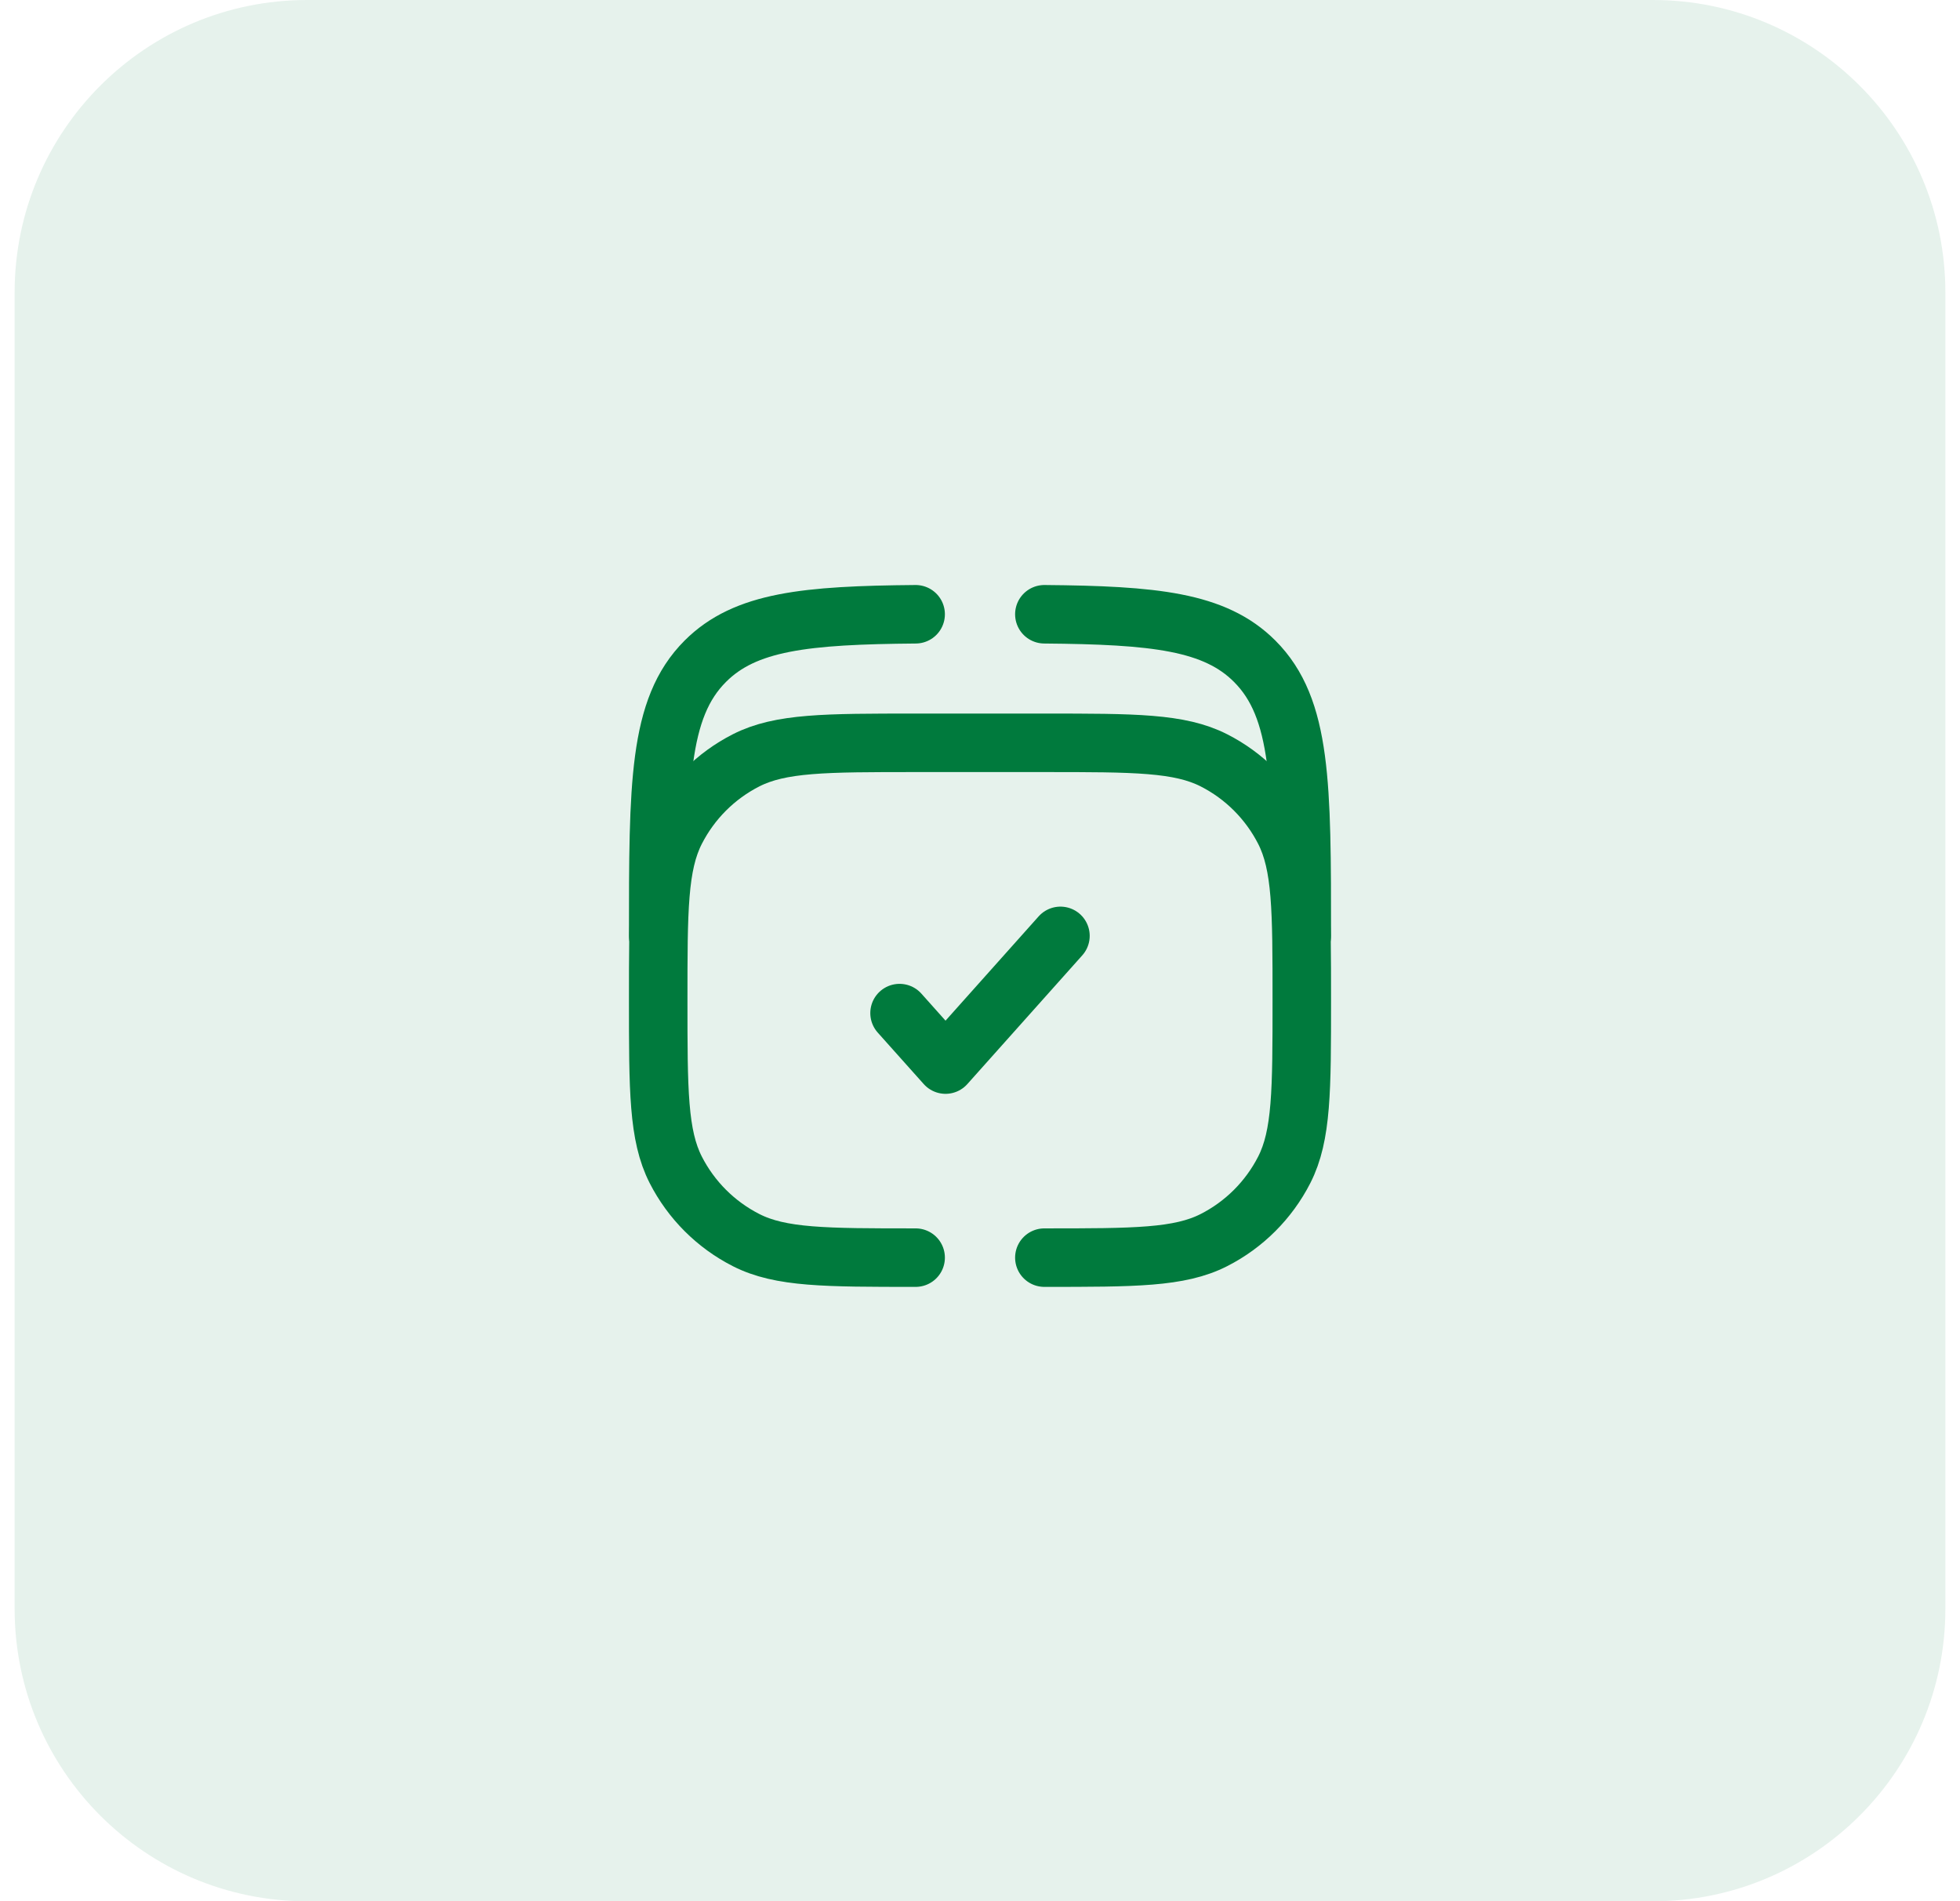 <svg width="67" height="65" viewBox="0 0 67 65" fill="none" xmlns="http://www.w3.org/2000/svg">
<g clip-path="url(#clip0_115_20)">
<path d="M56.5 0H10.5C4.977 0 0.5 4.477 0.5 10V55C0.5 60.523 4.977 65 10.5 65H56.5C62.023 65 66.5 60.523 66.5 55V10C66.5 4.477 62.023 0 56.5 0Z" fill="#007A3D" fill-opacity="0.1"/>
<path d="M30.75 34.635L32.322 36.395L36.25 31.995" stroke="#007A3D" stroke-width="2" stroke-linecap="round" stroke-linejoin="round"/>
<path d="M22.5 31.994C22.5 26.809 22.5 24.216 24.111 22.605C25.476 21.24 27.546 21.032 31.3 21M44.5 31.994C44.5 26.809 44.5 24.216 42.889 22.605C41.524 21.24 39.454 21.032 35.7 21" stroke="#007A3D" stroke-width="2" stroke-linecap="round"/>
<path d="M31.3 42.995C28.22 42.995 26.68 42.995 25.503 42.395C24.468 41.868 23.627 41.026 23.099 39.992C22.5 38.815 22.5 37.275 22.5 34.194C22.5 31.114 22.5 29.574 23.099 28.398C23.627 27.363 24.468 26.521 25.503 25.994C26.68 25.395 28.22 25.395 31.3 25.395H35.7C38.78 25.395 40.32 25.395 41.497 25.994C42.532 26.521 43.373 27.363 43.901 28.398C44.5 29.574 44.5 31.114 44.5 34.194C44.5 37.275 44.5 38.815 43.901 39.992C43.373 41.026 42.532 41.868 41.497 42.395C40.32 42.995 38.78 42.995 35.7 42.995" stroke="#007A3D" stroke-width="2" stroke-linecap="round"/>
</g>
<defs>
<clipPath id="clip0_115_20">
<rect width="66" height="65" fill="white" transform="translate(0.5)"/>
</clipPath>
</defs>
</svg>
